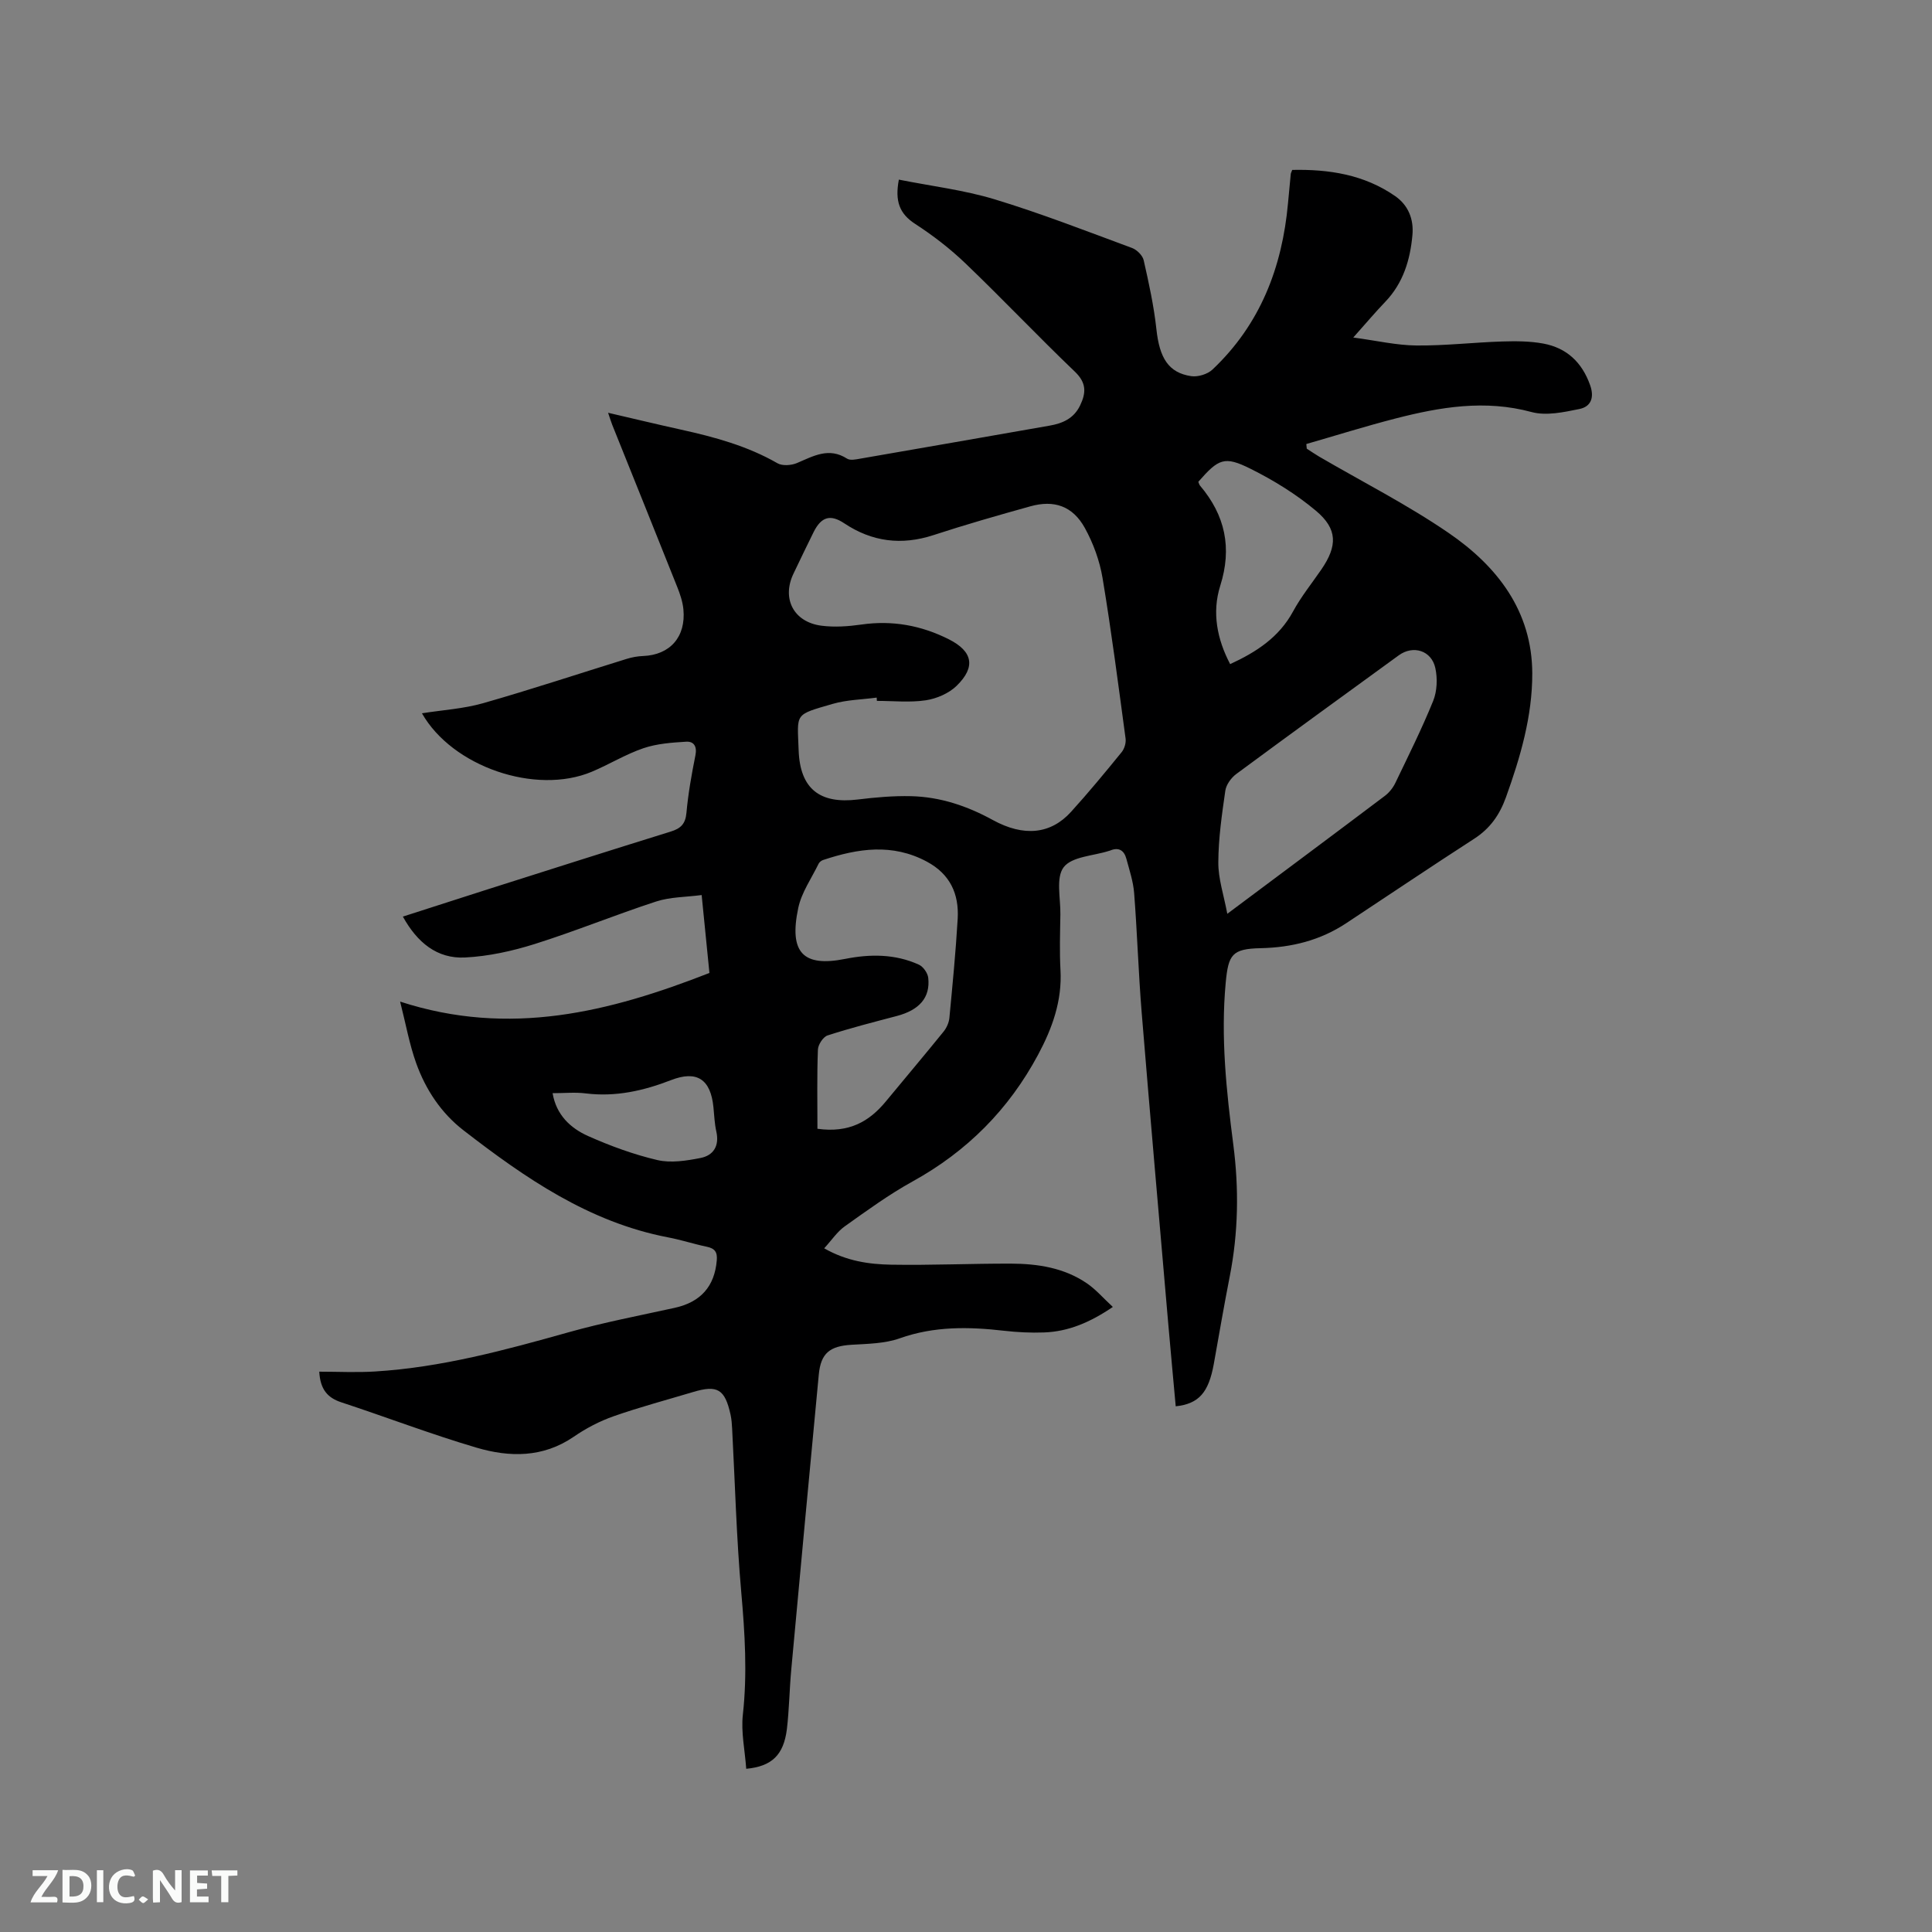 <svg enable-background="new 0 0 400 400" viewBox="0 0 400 400" xmlns="http://www.w3.org/2000/svg"><rect x="0" y="0" width="400" height="400" fill="#808080" stroke="none"/><path d="m154.5 366.21c-.28-3.87-1.1-7.6-.7-11.2.94-8.5.42-16.88-.33-25.35-1-11.27-1.29-22.6-1.89-33.9-.05-.95-.12-1.91-.32-2.84-1.17-5.32-2.71-6.24-7.79-4.71-5.47 1.64-11.01 3.11-16.4 5-2.91 1.02-5.74 2.5-8.28 4.25-6.37 4.37-13.3 4.28-20.14 2.26-9.43-2.78-18.63-6.31-27.97-9.38-2.9-.95-4.38-2.71-4.58-6.35 3.87 0 7.73.2 11.56-.04 13.73-.84 26.9-4.42 40.07-8.12 7.21-2.03 14.6-3.44 21.93-5.05 5.4-1.18 8.29-4.44 8.74-9.83.15-1.74-.41-2.48-2.08-2.83-2.69-.56-5.32-1.43-8.02-1.94-16.35-3.14-29.57-12.28-42.35-22.17-4.61-3.56-7.82-8.42-9.78-13.88-1.41-3.92-2.14-8.09-3.33-12.76 22.69 7.38 43.36 2.16 64.04-5.93-.52-5.22-1.03-10.33-1.61-16.13-3.28.43-6.5.39-9.4 1.33-8.44 2.75-16.67 6.13-25.14 8.8-4.67 1.47-9.61 2.56-14.48 2.8-5.76.28-9.87-3.1-12.84-8.47 5.79-1.86 11.37-3.67 16.96-5.45 12.81-4.07 25.62-8.16 38.46-12.14 2.08-.64 3.08-1.56 3.29-3.88.36-4 1.07-7.98 1.86-11.92.37-1.84-.33-2.91-1.9-2.82-2.98.18-6.07.4-8.87 1.35-3.69 1.26-7.07 3.35-10.68 4.87-11.62 4.88-28.89-1.04-35.17-12.1 4.27-.68 8.59-.93 12.66-2.09 9.96-2.84 19.81-6.11 29.71-9.17 1.1-.34 2.27-.56 3.42-.6 5.56-.22 8.89-3.95 8.34-9.67-.15-1.55-.67-3.1-1.25-4.56-4.46-11.21-8.98-22.4-13.47-33.6-.27-.67-.47-1.37-.87-2.53 5.26 1.22 10.16 2.4 15.09 3.49 6.94 1.53 13.75 3.38 19.99 6.97 1.02.58 2.85.44 4.02-.05 3.4-1.44 6.6-3.34 10.38-.91.66.42 1.86.15 2.78-.01 13.04-2.25 26.08-4.54 39.12-6.82 2.72-.47 5.04-1.48 6.34-4.18 1.27-2.64 1.34-4.69-1.09-7.01-7.66-7.33-14.95-15.04-22.61-22.38-3.18-3.05-6.74-5.8-10.44-8.2-3.26-2.11-4.23-4.71-3.38-9.17 6.7 1.34 13.44 2.14 19.84 4.08 9.61 2.92 19 6.58 28.43 10.07 1.01.37 2.2 1.55 2.42 2.55 1.07 4.71 2.11 9.47 2.63 14.26.64 5.95 2.49 9.03 7.21 9.73 1.39.2 3.37-.4 4.39-1.36 9.89-9.33 14.45-21.16 15.65-34.48.18-2.01.37-4.01.57-6.02.02-.2.14-.39.3-.84 7.55-.16 14.86.94 21.3 5.41 2.75 1.91 3.88 4.81 3.59 8.05-.46 5.14-1.9 9.96-5.62 13.84-2.04 2.13-3.95 4.39-6.63 7.4 4.86.65 8.95 1.61 13.05 1.65 5.92.06 11.84-.64 17.77-.83 2.84-.09 5.75-.08 8.52.43 4.84.9 8.02 3.87 9.7 8.62.93 2.62.12 4.46-2.22 4.93-3.24.66-6.86 1.45-9.9.63-9.64-2.61-18.91-1.05-28.19 1.34-6.19 1.59-12.3 3.51-18.45 5.28.03.32.06.64.09.96.85.54 1.67 1.12 2.54 1.63 8.96 5.23 18.28 9.96 26.82 15.81 10.05 6.88 17.3 16.16 17.33 29.1.02 8.85-2.46 17.34-5.46 25.67-1.32 3.64-3.28 6.43-6.56 8.55-8.89 5.74-17.67 11.66-26.5 17.49-5.37 3.55-11.28 5.03-17.71 5.17-5.92.13-6.69 1.3-7.24 7.14-1.05 11.28.14 22.44 1.58 33.59 1.18 9.12 1.03 18.17-.74 27.2-1.18 6.02-2.22 12.08-3.3 18.12-1.07 5.93-3.07 8.28-7.89 8.8-.51-5.64-1.04-11.28-1.53-16.92-1.86-21.54-3.76-43.08-5.52-64.63-.67-8.23-.92-16.5-1.56-24.73-.19-2.39-.98-4.75-1.61-7.09-.46-1.7-1.55-2.45-3.34-1.7-.1.04-.2.06-.3.09-3.22 1.03-7.63 1.15-9.33 3.36-1.67 2.17-.63 6.45-.69 9.81-.06 3.82-.19 7.64.02 11.45.36 6.39-1.69 12.07-4.63 17.56-6.07 11.34-14.72 20.03-26.01 26.26-4.89 2.7-9.45 6.03-14.02 9.28-1.57 1.11-2.69 2.84-4.26 4.55 4.64 2.65 9.27 3.31 13.88 3.39 8.26.14 16.53-.24 24.79-.22 5.56.02 11.03.86 15.75 4.1 1.86 1.28 3.37 3.05 5.34 4.87-4.7 3.19-9.19 5.1-14.26 5.28-2.74.1-5.52-.04-8.25-.35-7.31-.84-14.47-.97-21.6 1.56-3.1 1.1-6.63 1.14-9.98 1.34-4.5.27-6.37 1.73-6.79 6.18-1.93 20.36-3.83 40.73-5.7 61.1-.38 4.11-.42 8.25-.91 12.35-.68 5.28-3.08 7.66-8.41 8.16zm27.05-221.1c-.01-.23-.02-.45-.04-.68-3.03.41-6.16.45-9.07 1.29-8.1 2.35-7.36 1.85-7.09 9.61.28 7.98 4.37 11.16 12.24 10.2 3.66-.45 7.38-.78 11.06-.69 6.02.15 11.59 2.02 16.89 4.93 6.45 3.54 12.02 2.94 16.21-1.69 3.63-4 7.07-8.17 10.48-12.36.57-.7.93-1.91.81-2.81-1.5-11.1-2.93-22.21-4.77-33.25-.6-3.57-1.92-7.19-3.67-10.36-2.51-4.53-6.35-5.85-11.28-4.47-6.72 1.87-13.43 3.79-20.06 5.96-6.62 2.16-12.71 1.39-18.46-2.44-2.86-1.91-4.74-1.4-6.35 1.81-1.42 2.84-2.77 5.71-4.15 8.57-2.51 5.18 0 10.09 5.81 10.82 2.69.34 5.51.14 8.2-.24 6.42-.93 12.43.17 18.16 3.06 4.92 2.49 5.6 5.71 1.59 9.62-1.61 1.57-4.14 2.66-6.4 3-3.3.49-6.73.12-10.11.12zm72.55 44.08c11.43-8.54 22.06-16.45 32.63-24.42.9-.68 1.68-1.67 2.17-2.69 2.7-5.62 5.49-11.21 7.83-16.98.81-2.02.91-4.64.44-6.79-.8-3.65-4.6-4.79-7.56-2.64-11.23 8.17-22.47 16.31-33.64 24.57-1.06.78-2.1 2.21-2.28 3.46-.71 4.92-1.43 9.88-1.45 14.83-.03 3.37 1.12 6.73 1.86 10.66zm-84.86 44.51c6.59.92 10.75-1.52 14.19-5.69 3.97-4.81 8-9.58 11.93-14.43.62-.77 1.1-1.84 1.2-2.82.65-6.85 1.32-13.69 1.72-20.56.29-5.13-1.57-9.23-6.39-11.81-7.14-3.83-14.27-2.73-21.46-.34-.37.12-.79.44-.95.78-1.47 3.03-3.53 5.94-4.21 9.15-1.97 9.32 1.07 12.27 9.71 10.55 5.15-1.03 10.36-1.04 15.26 1.19.9.41 1.83 1.73 1.94 2.72.46 4.11-1.85 6.69-6.54 7.92-4.79 1.26-9.6 2.49-14.31 4.02-.91.3-1.95 1.9-1.99 2.93-.21 5.39-.1 10.78-.1 16.39zm78.86-133.95c.11.25.17.58.36.8 5.2 6.14 6.66 12.88 4.18 20.72-1.75 5.54-.66 11.06 2.05 16.23 5.46-2.52 10.12-5.56 13.02-10.9 1.66-3.06 3.88-5.81 5.86-8.69 3.35-4.89 3.4-8.38-1.14-12.18-4.08-3.42-8.75-6.3-13.53-8.68-5.41-2.7-6.61-2.08-10.8 2.7zm-133.69 126.58c.75 4.47 3.67 7.23 7.34 8.87 4.62 2.06 9.45 3.83 14.36 4.98 2.8.65 6.01.14 8.92-.43 2.7-.53 3.94-2.52 3.28-5.47-.37-1.64-.43-3.36-.6-5.04-.57-5.79-3.42-7.69-8.76-5.62-5.7 2.21-11.48 3.52-17.66 2.76-2.17-.28-4.39-.05-6.88-.05z" fill="#000001"/><g fill="#fafbfa"><path d="m37.59 393.81c-.92.31-1.52.05-2-.78-.7-1.2-1.52-2.34-2.47-3.78v4.59c-.55.03-.95.05-1.41.07-.03-.37-.06-.64-.06-.91 0-1.91 0-3.81 0-5.7 1.13-.41 1.77-.03 2.29.91.62 1.11 1.38 2.14 2.31 3.19v-4.2h1.35v6.61z"/><path d="m12.94 393.88v-6.75c1.9.19 3.93-.54 5.37 1.29.8 1.01.78 2.88.03 3.97-1.37 1.97-3.4 1.51-5.4 1.49m1.45-1.22c2.04.12 2.92-.58 2.89-2.21-.03-1.51-.98-2.19-2.89-2z"/><path d="m11.81 393.87h-5.49c.68-2.18 2.47-3.48 3.51-5.45h-3.08v-1.21h5.29c-.71 2.13-2.44 3.48-3.47 5.51.86 0 1.63.04 2.39-.01.79-.05 1.14.21.85 1.16"/><path d="m39.33 393.86v-6.61h3.7v1.07h-2.22v1.52c.68.04 1.34.09 2.07.13v1.07c-.72.05-1.38.09-2.1.14v1.48h2.4v1.19h-3.85z"/><path d="m27.71 388.56c-1.15-.3-2.46-.61-3.1.64-.37.73-.41 1.93-.06 2.67.63 1.35 1.99.93 3.17.68.35.94-.01 1.32-.93 1.46-1.62.25-3.05-.27-3.76-1.48-.73-1.24-.6-3.03.31-4.17.88-1.11 2.71-1.7 4-1.16.32.13.44.74.65 1.12-.1.08-.19.16-.28.24"/><path d="m49.15 387.24v1.07c-.59.02-1.17.05-1.87.08v5.44h-1.48v-5.44h-1.85c-.05-.4-.08-.73-.13-1.15z"/><path d="m20.06 387.21h1.33v6.62h-1.33z"/><path d="m30.68 393.25c-.49.38-.8.79-1.05.76-.32-.05-.6-.45-.9-.7.26-.24.51-.64.8-.67.29-.04.62.3 1.15.61"/></g></svg>
